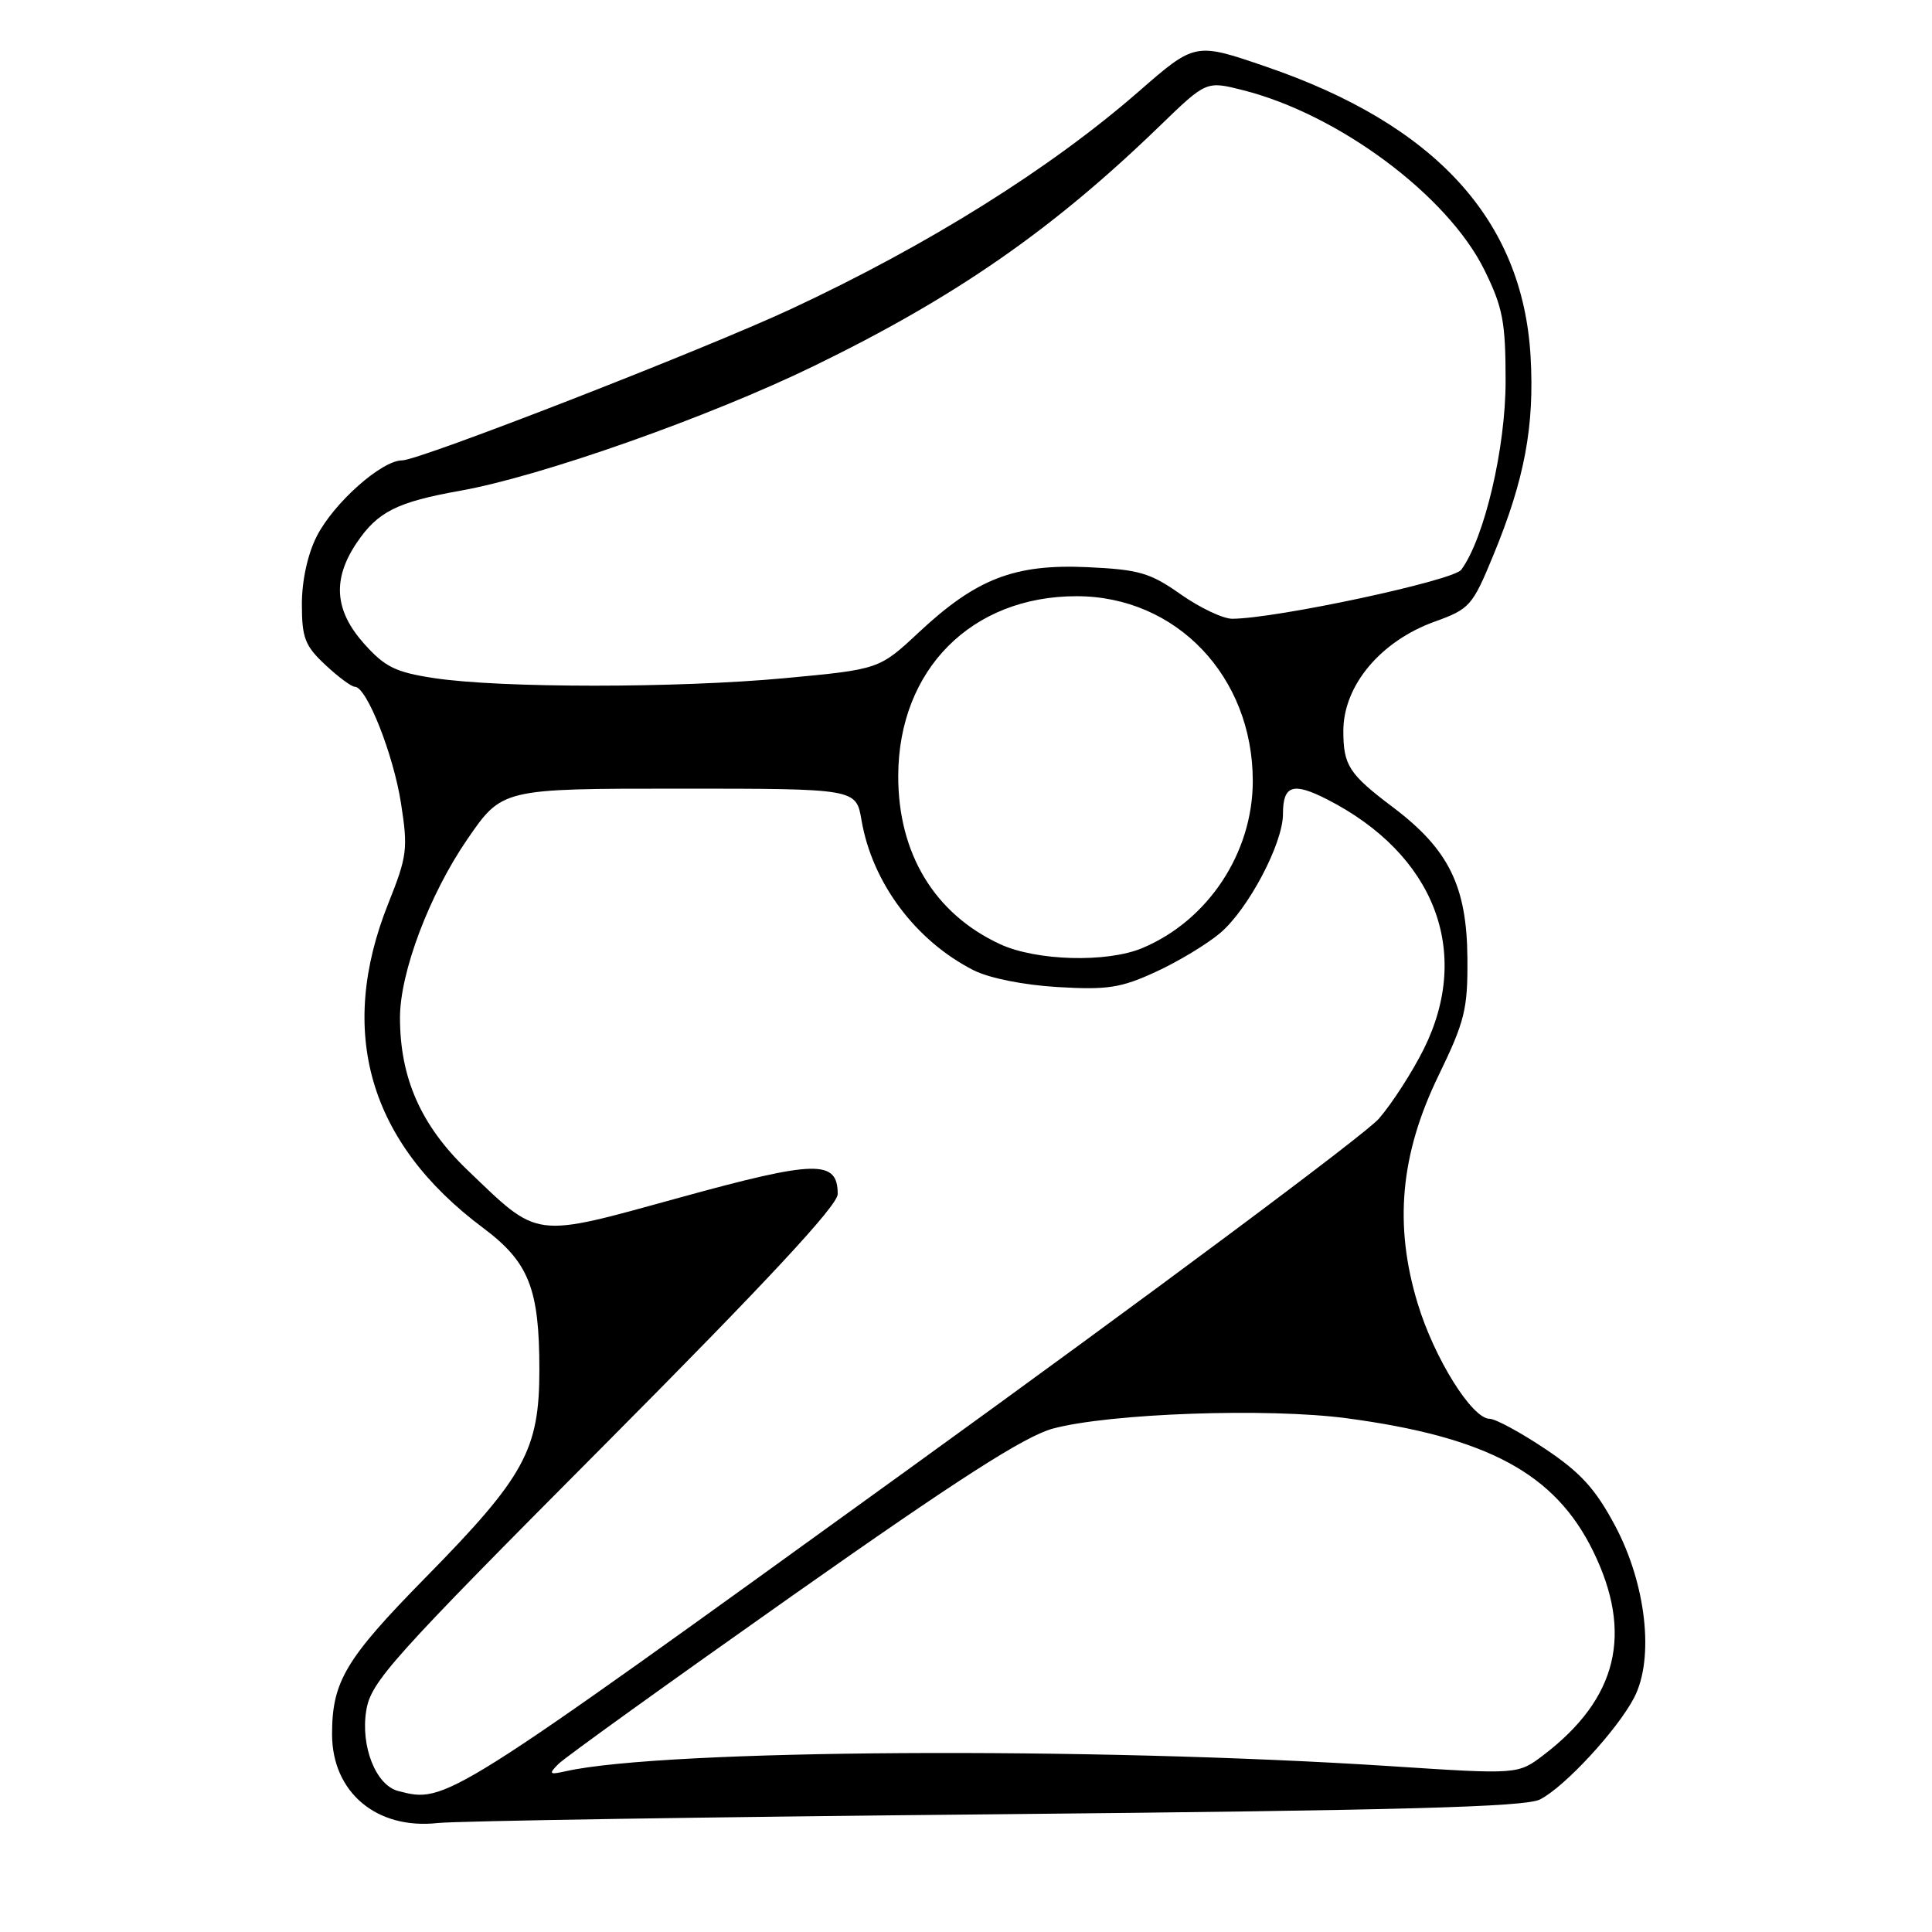 <?xml version="1.0" encoding="UTF-8" standalone="no"?>
<!DOCTYPE svg PUBLIC "-//W3C//DTD SVG 1.1//EN" "http://www.w3.org/Graphics/SVG/1.1/DTD/svg11.dtd" >
<svg xmlns="http://www.w3.org/2000/svg" xmlns:xlink="http://www.w3.org/1999/xlink" version="1.1" viewBox="0 0 256 256">
 <g >
 <path fill="currentColor"
d=" M 132.00 240.40 C 185.64 239.88 202.08 239.44 204.05 238.44 C 207.31 236.80 214.32 229.21 216.54 224.93 C 219.23 219.73 218.13 209.90 214.00 202.15 C 211.40 197.28 209.44 195.12 204.74 191.98 C 201.46 189.79 198.15 188.00 197.39 188.00 C 195.06 188.00 190.05 179.99 187.85 172.72 C 184.69 162.32 185.54 152.96 190.62 142.50 C 194.10 135.32 194.49 133.73 194.44 127.00 C 194.37 117.41 191.97 112.55 184.58 106.97 C 178.74 102.57 178.00 101.42 178.00 96.85 C 178.00 90.84 182.94 84.94 190.13 82.36 C 194.75 80.69 195.11 80.29 197.88 73.56 C 202.02 63.53 203.34 56.46 202.81 47.22 C 201.76 29.15 190.21 16.51 167.72 8.82 C 158.36 5.61 158.36 5.61 150.89 12.12 C 139.18 22.34 122.99 32.47 104.85 40.93 C 93.41 46.27 55.57 61.00 53.30 61.00 C 50.57 61.00 44.23 66.63 41.97 71.06 C 40.77 73.42 40.00 76.92 40.00 80.06 C 40.00 84.52 40.41 85.58 43.11 88.10 C 44.81 89.69 46.57 91.00 47.02 91.00 C 48.58 91.00 52.12 99.94 53.13 106.41 C 54.08 112.48 53.95 113.46 51.46 119.69 C 44.62 136.78 48.90 151.42 64.01 162.70 C 70.08 167.24 71.47 170.73 71.47 181.50 C 71.47 192.14 69.53 195.66 56.35 209.07 C 45.78 219.83 44.00 222.82 44.00 229.79 C 44.00 237.49 49.91 242.46 58.00 241.56 C 60.48 241.29 93.77 240.76 132.00 240.40 Z  M 52.74 237.31 C 49.80 236.54 47.76 231.38 48.53 226.66 C 49.15 222.84 51.70 219.99 80.10 191.45 C 101.54 169.90 111.00 159.73 111.00 158.23 C 111.00 153.64 108.14 153.71 90.09 158.68 C 70.43 164.09 71.54 164.24 61.90 155.00 C 55.78 149.12 53.00 142.84 53.00 134.84 C 53.00 128.84 56.90 118.52 61.92 111.21 C 66.53 104.50 66.53 104.50 89.99 104.50 C 113.44 104.50 113.44 104.50 114.15 108.66 C 115.57 116.96 121.30 124.64 129.00 128.56 C 131.07 129.61 135.62 130.52 140.14 130.79 C 146.73 131.18 148.52 130.91 153.14 128.78 C 156.09 127.43 159.93 125.11 161.67 123.64 C 165.40 120.48 170.00 111.77 170.00 107.86 C 170.00 104.05 171.31 103.61 175.83 105.91 C 190.08 113.18 195.08 126.09 188.66 139.00 C 187.15 142.03 184.48 146.18 182.71 148.23 C 180.94 150.28 152.73 171.31 120.00 194.95 C 58.86 239.12 59.10 238.97 52.74 237.31 Z  M 74.00 233.73 C 74.83 232.89 88.78 222.86 105.00 211.43 C 126.92 195.99 135.78 190.31 139.50 189.30 C 147.01 187.27 168.01 186.53 178.48 187.93 C 197.08 190.42 206.03 195.24 211.07 205.48 C 216.44 216.40 214.35 225.05 204.54 232.54 C 201.14 235.13 201.14 235.13 184.32 234.03 C 144.44 231.44 88.07 231.78 75.00 234.69 C 72.77 235.19 72.66 235.08 74.00 233.73 Z  M 132.50 125.10 C 123.81 121.07 118.99 113.07 119.02 102.78 C 119.07 88.72 128.73 79.00 142.65 79.00 C 155.86 79.00 166.00 89.63 166.00 103.48 C 166.00 113.02 160.07 121.98 151.35 125.63 C 146.66 127.59 137.30 127.33 132.50 125.10 Z  M 57.50 89.85 C 52.42 89.08 51.00 88.38 48.25 85.30 C 44.32 80.90 44.01 76.76 47.27 71.92 C 50.05 67.80 52.61 66.52 61.00 65.02 C 71.62 63.14 93.98 55.25 107.84 48.50 C 126.61 39.37 139.46 30.45 153.67 16.69 C 159.84 10.72 159.84 10.72 164.67 11.94 C 177.38 15.14 191.85 25.92 196.71 35.81 C 199.14 40.76 199.50 42.67 199.50 50.50 C 199.50 59.36 196.70 71.30 193.63 75.49 C 192.57 76.94 169.13 81.96 163.28 81.99 C 162.06 81.99 158.99 80.54 156.45 78.75 C 152.39 75.89 150.93 75.47 144.05 75.15 C 134.42 74.72 129.37 76.67 121.75 83.79 C 116.50 88.69 116.50 88.69 104.00 89.86 C 89.70 91.19 66.34 91.19 57.50 89.85 Z "/>
</g>
</svg>